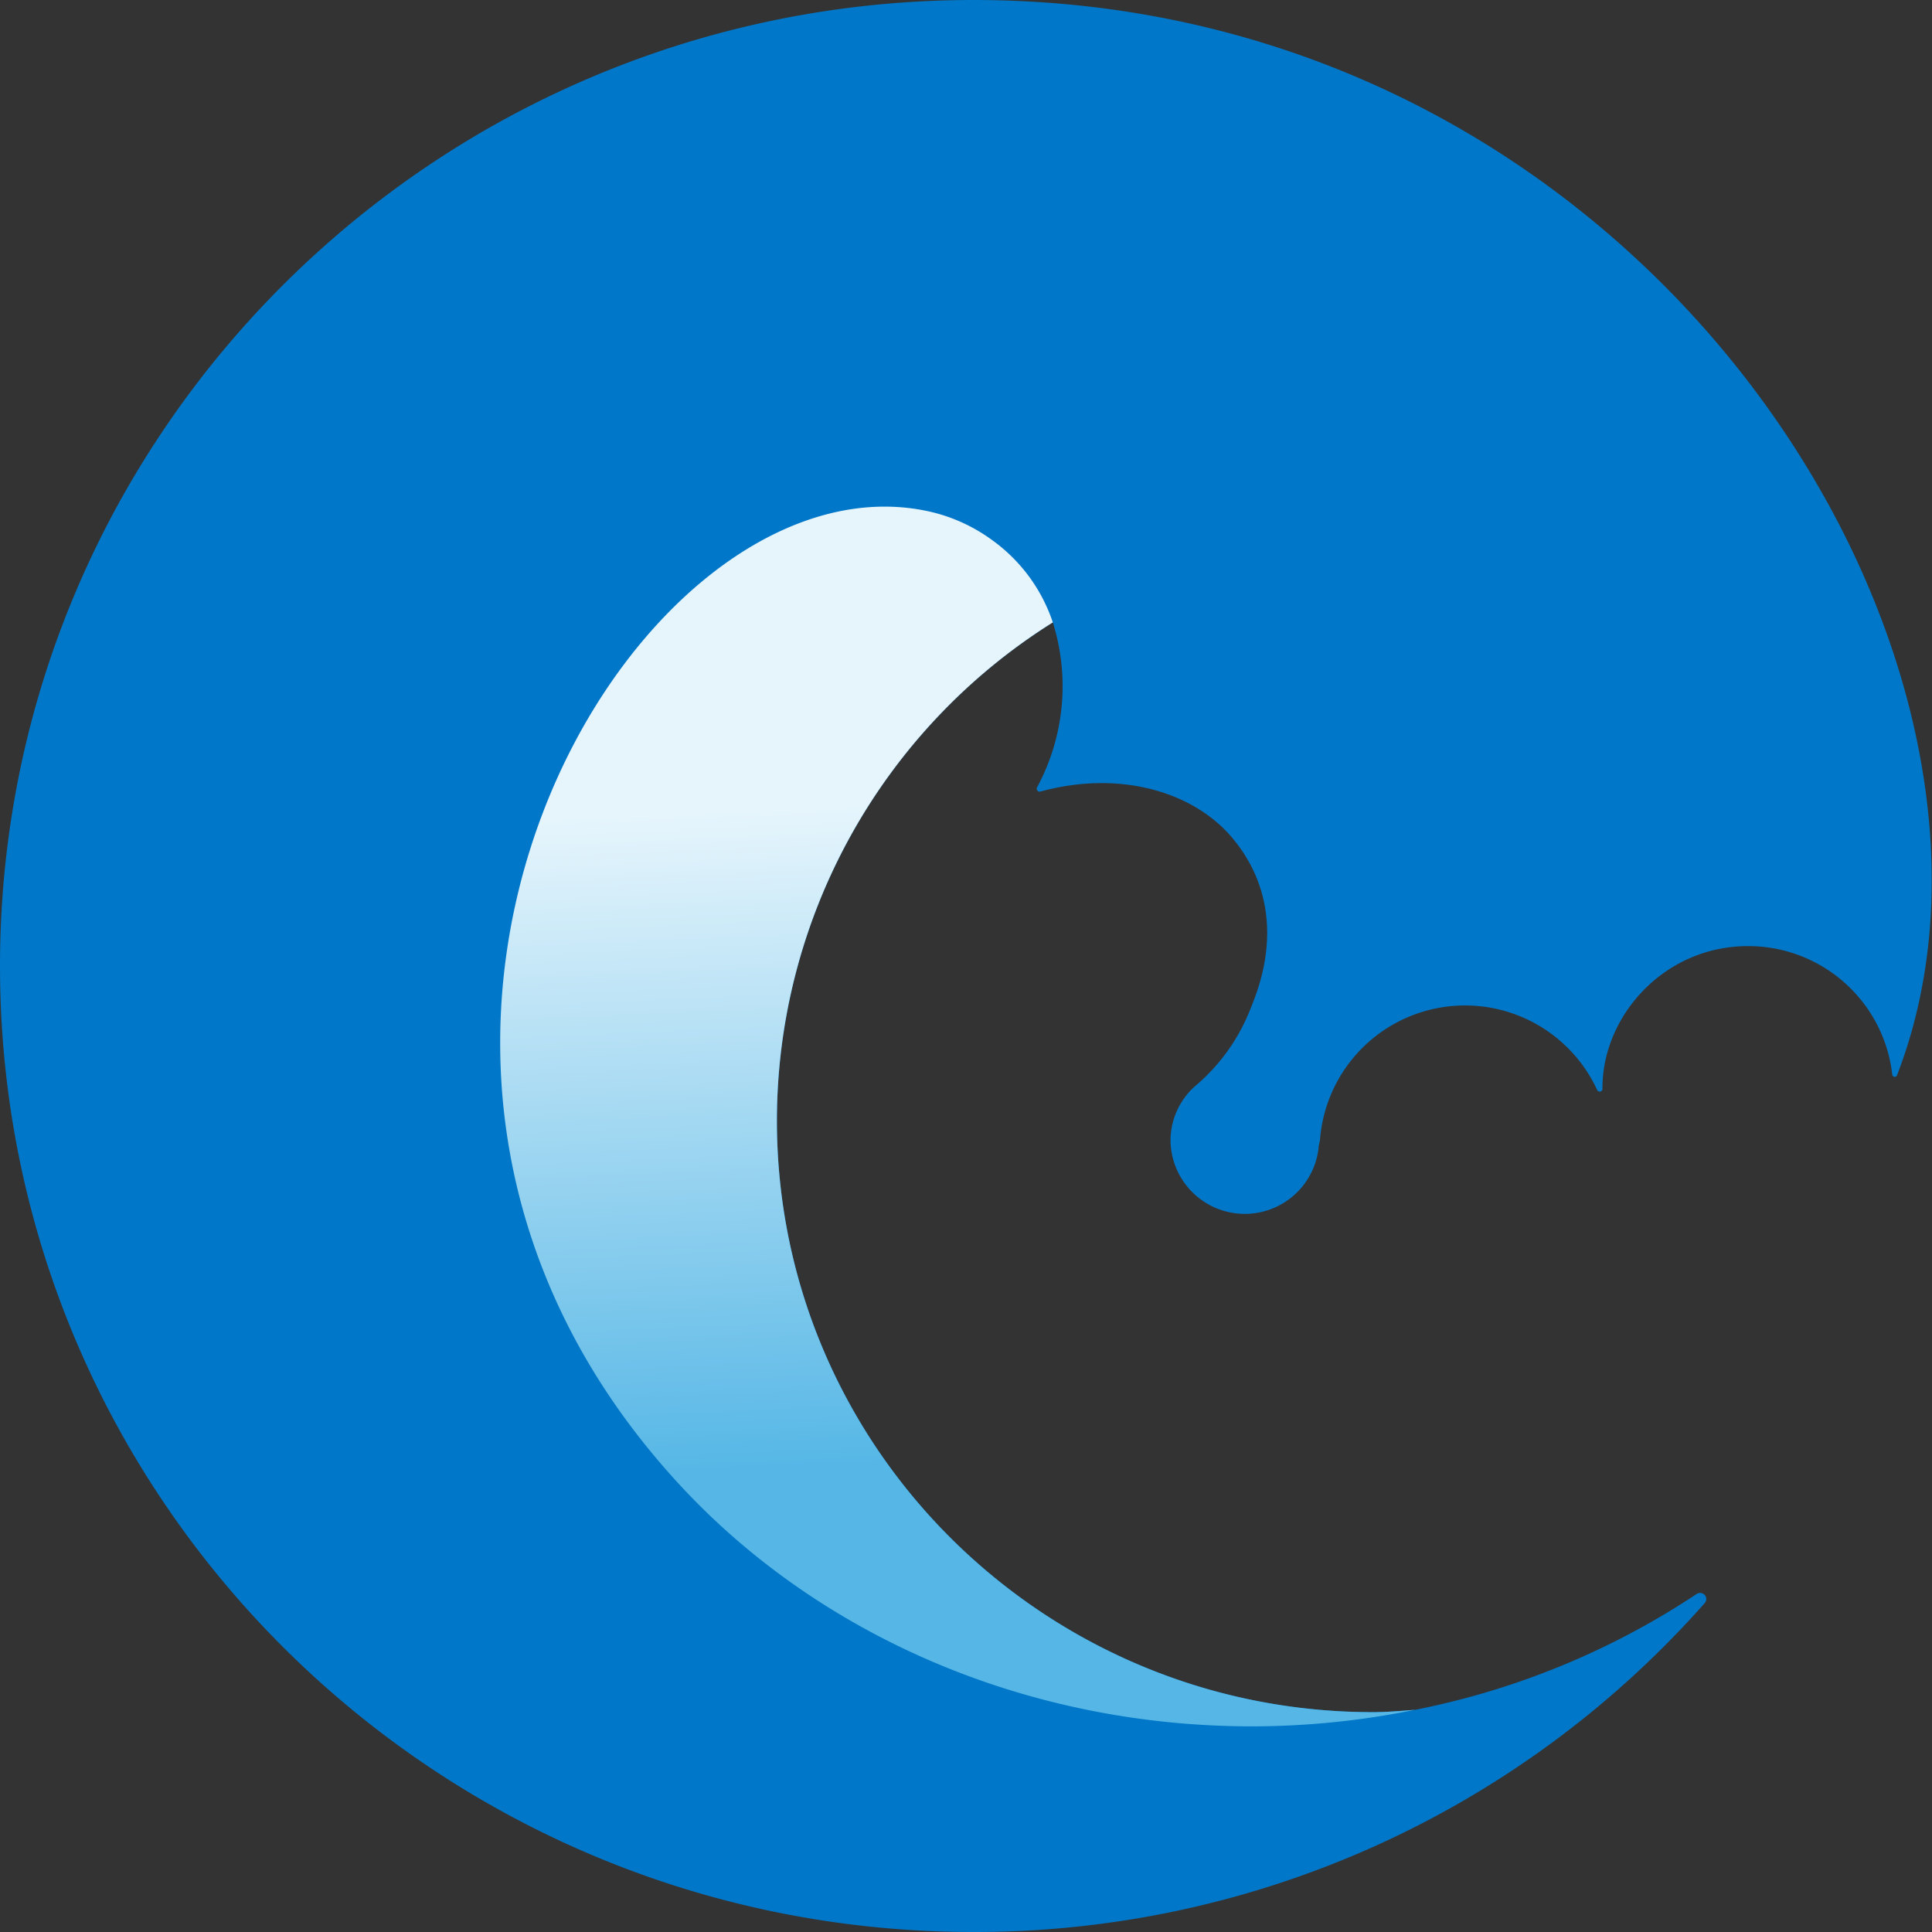 <svg xmlns="http://www.w3.org/2000/svg" xmlns:xlink="http://www.w3.org/1999/xlink" viewBox="0 0 265.59 265.59"><rect x="0" y="0" width="265.59" height="265.59" fill="#333333" stroke="none"/><defs><style>.cls-1{fill:#0077c8;}.cls-2{fill:url(#무제_그라디언트_2);}</style><linearGradient id="무제_그라디언트_2" x1="128.16" y1="110.35" x2="132.08" y2="200.53" gradientUnits="userSpaceOnUse"><stop offset="0" stop-color="#e6f5fc"/><stop offset="1" stop-color="#56b7e6"/></linearGradient></defs><g id="레이어_2" data-name="레이어 2"><g id="Layer_1" data-name="Layer 1"><path class="cls-1" d="M133.81,0C59.91,0,0,59.45,0,132.8S59.91,265.59,133.81,265.59a133.87,133.87,0,0,0,100.54-45.22.84.84,0,0,0,0-1.11.87.87,0,0,0-1.11-.14,107.5,107.5,0,0,1-38.73,15.93c-1.92.14-3.81.32-5.76.32-45.26,0-81.95-36.43-81.95-81.34a80.91,80.91,0,0,1,37.93-68.47,29.3,29.3,0,0,1-2.14,22.63.42.42,0,0,0,0,.47.41.41,0,0,0,.45.15c11-3,21.08.09,26.35,6.36,4.8,5.7,6.39,13.36,3,22.26-.22.57-.43,1.13-.65,1.65a26.49,26.49,0,0,1-7.31,10.11,10,10,0,0,0-3.52,7.65,10.21,10.21,0,0,0,20.35,1c0-.4.15-.77.2-1.17a20,20,0,0,1,38.1-6.83.4.4,0,0,0,.43.22.39.39,0,0,0,.3-.38v-.15c0-9.87,8.48-19.47,20-19.47a19.92,19.92,0,0,1,19.84,17.68.34.34,0,0,0,.3.29.33.33,0,0,0,.35-.21C282.73,91.13,227,0,133.81,0Z"/><path class="cls-2" d="M188.75,235.37c-45.26,0-81.95-36.43-81.95-81.34a80.91,80.91,0,0,1,37.93-68.47,22.82,22.82,0,0,0-8.2-11.21,23.29,23.29,0,0,0-9.43-4.17C87,62.24,38.41,144.51,93.41,204.09c18.74,20.3,47.06,33.23,78.75,33.23a113,113,0,0,0,22.35-2.27C192.6,235.19,190.7,235.37,188.75,235.37Z"/></g></g></svg>